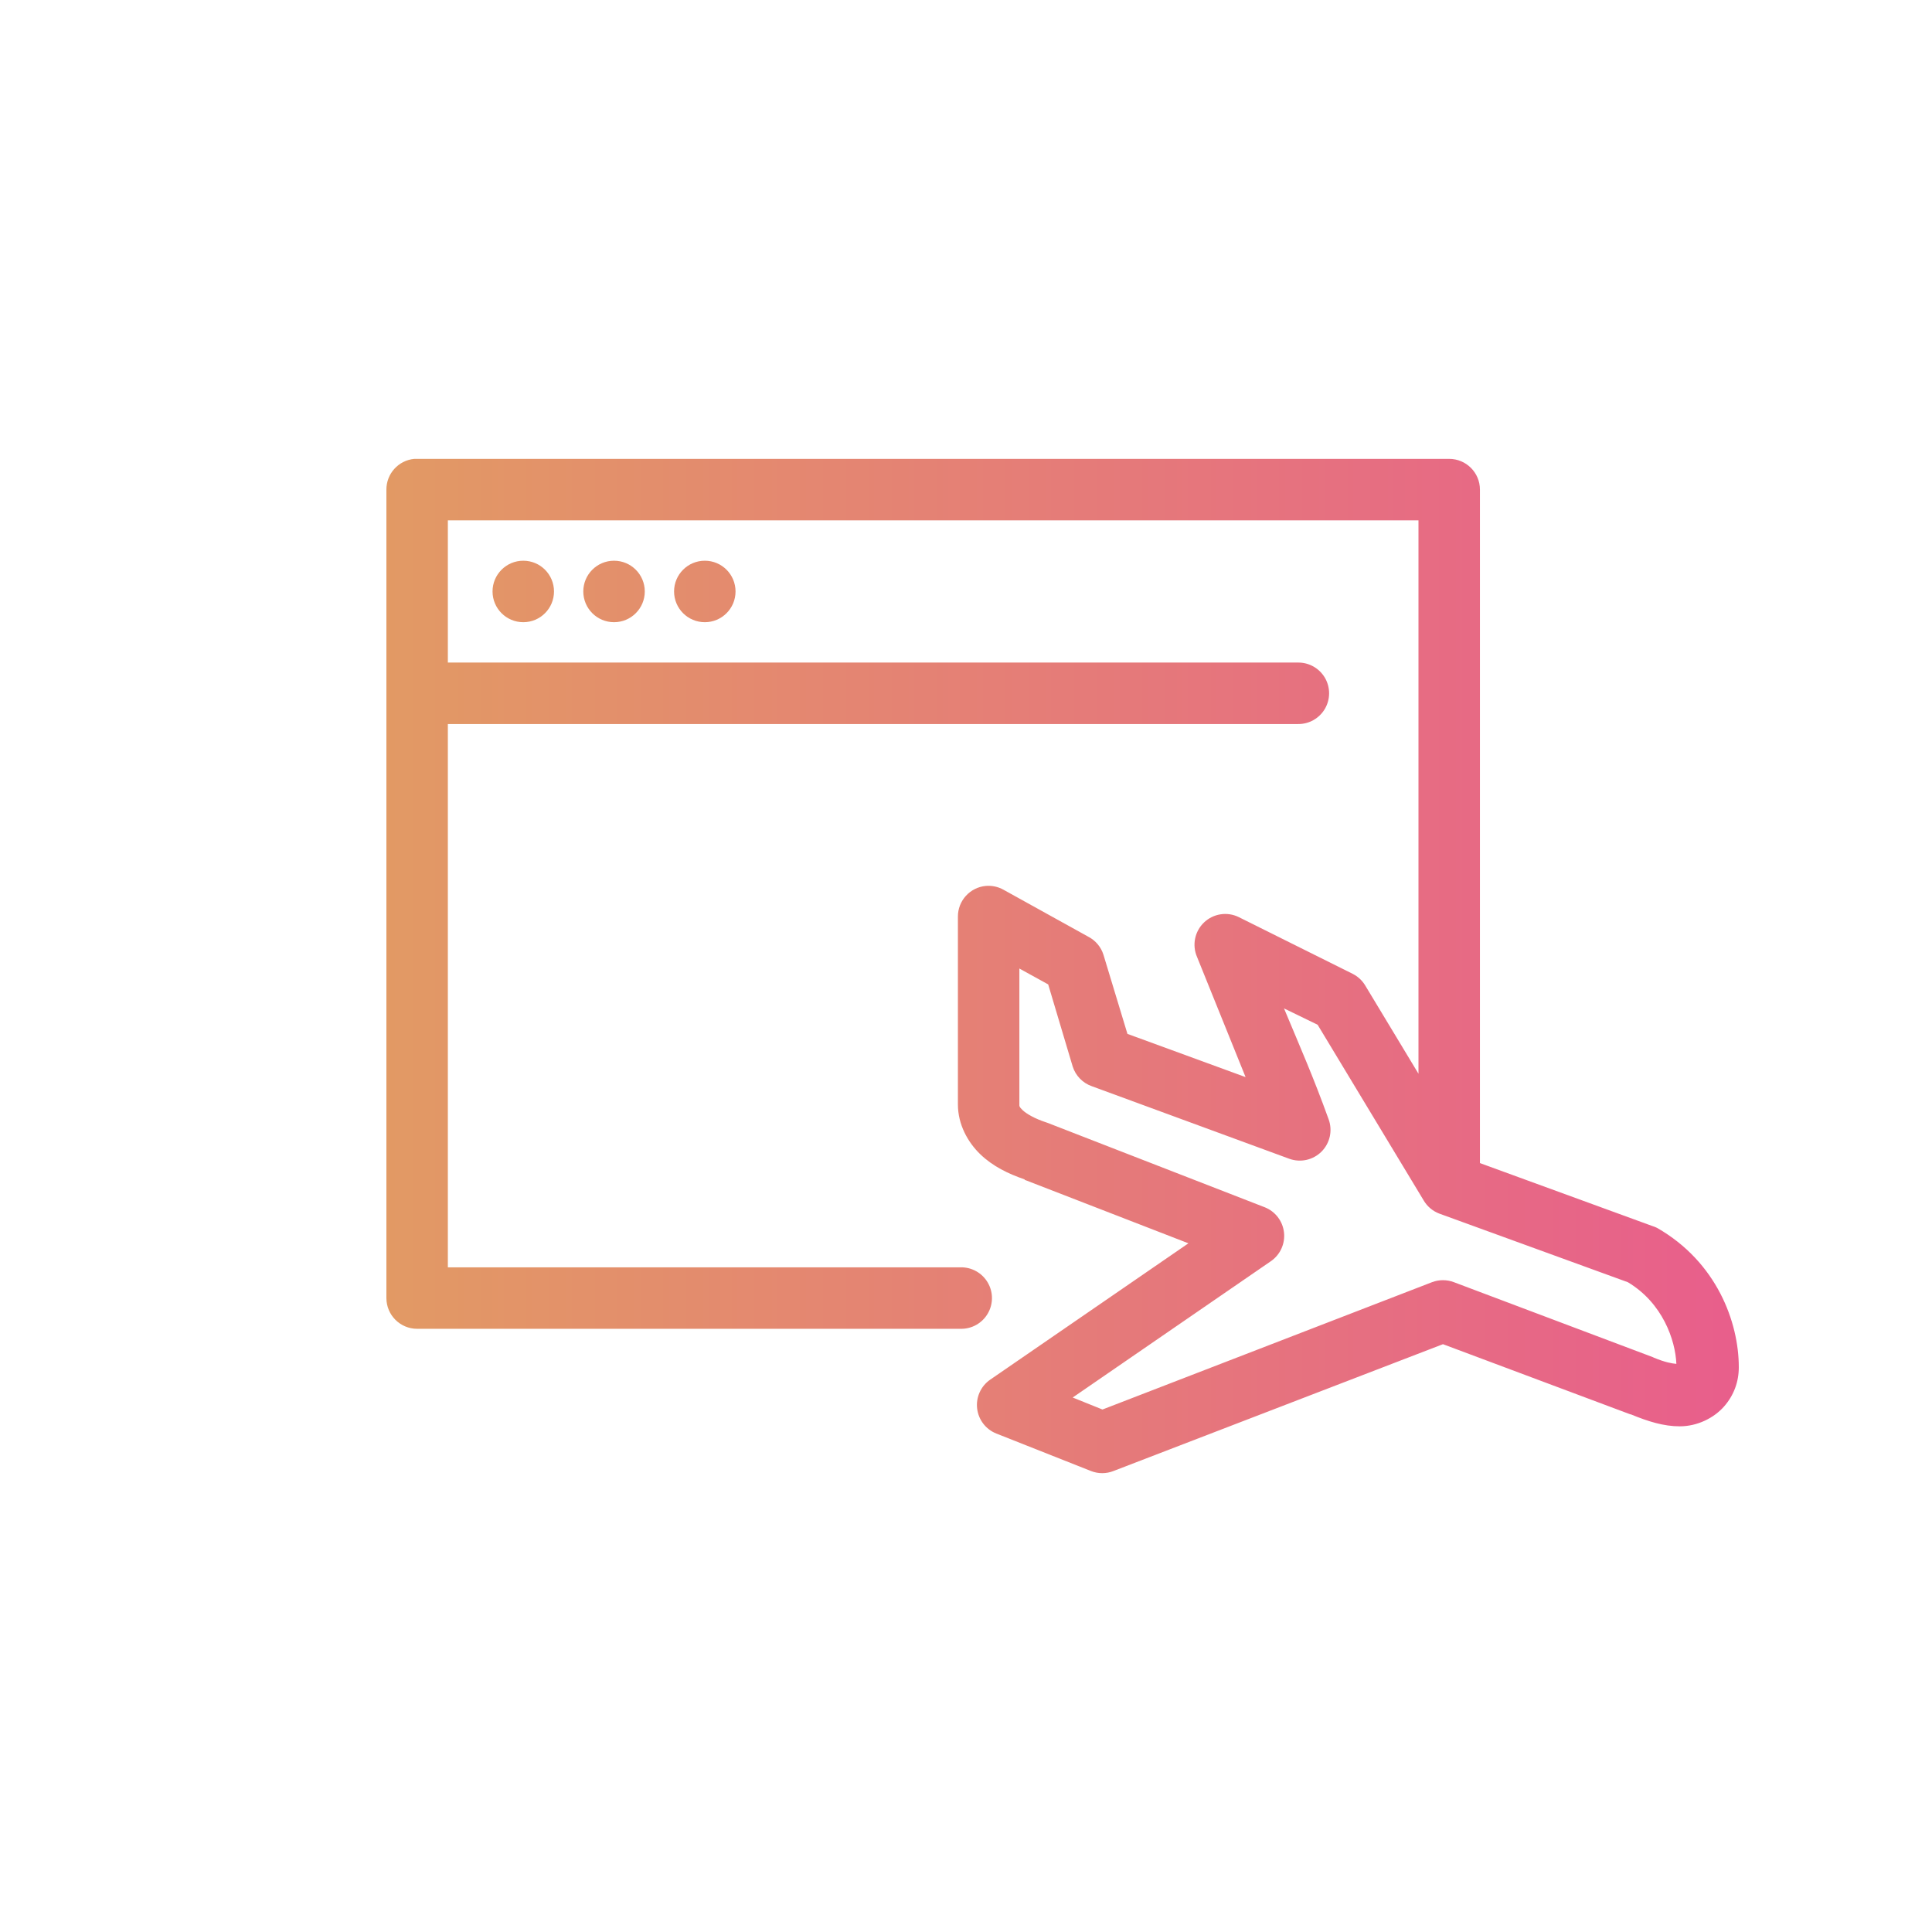 <?xml version="1.0" encoding="UTF-8"?>
<svg width="80px" height="80px" viewBox="0 0 80 80" version="1.1" xmlns="http://www.w3.org/2000/svg" xmlns:xlink="http://www.w3.org/1999/xlink">
    <!-- Generator: Sketch 64 (93537) - https://sketch.com -->
    <title>alp</title>
    <desc>Created with Sketch.</desc>
    <defs>
        <linearGradient x1="0%" y1="50.001%" x2="99.999%" y2="50.001%" id="linearGradient-1">
            <stop stop-color="#E29A64" offset="0%"></stop>
            <stop stop-color="#E85E8C" offset="100%"></stop>
        </linearGradient>
    </defs>
    <g id="alp" stroke="none" stroke-width="1" fill="none" fill-rule="evenodd">
        <path d="M17.153,19.001 C16.498,19.063 15.997,19.615 16,20.274 L16,53.75 C16,54.453 16.57,55.023 17.273,55.023 L39.784,55.023 C40.243,55.03 40.67,54.789 40.901,54.392 C41.133,53.996 41.133,53.505 40.901,53.109 C40.67,52.712 40.243,52.471 39.784,52.477 L18.545,52.477 L18.545,29.981 L53.744,29.981 C54.203,29.988 54.63,29.746 54.862,29.35 C55.093,28.953 55.093,28.463 54.862,28.066 C54.63,27.67 54.203,27.429 53.744,27.435 L18.545,27.435 L18.545,21.547 L58.736,21.547 L58.736,44.461 L56.528,40.802 C56.404,40.597 56.225,40.432 56.011,40.324 L51.298,37.977 C50.819,37.74 50.243,37.828 49.856,38.197 C49.469,38.567 49.354,39.138 49.568,39.628 C49.568,39.628 50.685,42.393 51.577,44.601 L46.685,42.811 L45.69,39.529 C45.589,39.212 45.368,38.948 45.074,38.793 L41.554,36.843 C41.33,36.717 41.074,36.662 40.818,36.684 C40.162,36.746 39.662,37.298 39.665,37.957 L39.665,45.734 C39.665,46.553 40.068,47.295 40.599,47.803 C41.114,48.294 41.74,48.602 42.429,48.837 L42.429,48.857 C42.449,48.864 42.468,48.871 42.489,48.877 L49.21,51.483 L40.997,57.132 C40.613,57.4 40.407,57.857 40.461,58.323 C40.515,58.789 40.82,59.187 41.256,59.36 L45.173,60.911 C45.474,61.03 45.808,61.03 46.108,60.911 L59.75,55.66 L67.506,58.564 L67.526,58.564 C68.248,58.862 68.89,59.061 69.554,59.061 C70.285,59.061 70.967,58.716 71.384,58.246 C71.8,57.775 72,57.209 72,56.615 C72,54.744 71.084,52.258 68.619,50.846 C68.555,50.814 68.489,50.788 68.42,50.767 L61.281,48.161 L61.281,20.274 C61.281,19.571 60.711,19.001 60.009,19.001 L17.273,19.001 C17.233,19 17.193,19 17.153,19.001 Z M21.668,23.218 C20.965,23.218 20.395,23.788 20.395,24.491 C20.395,25.194 20.965,25.764 21.668,25.764 C22.371,25.764 22.94,25.194 22.94,24.491 C22.94,23.788 22.371,23.218 21.668,23.218 Z M25.426,23.218 C24.723,23.218 24.153,23.788 24.153,24.491 C24.153,25.194 24.723,25.764 25.426,25.764 C26.129,25.764 26.699,25.194 26.699,24.491 C26.699,23.788 26.129,23.218 25.426,23.218 Z M29.185,23.218 C28.482,23.218 27.912,23.788 27.912,24.491 C27.912,25.194 28.482,25.764 29.185,25.764 C29.888,25.764 30.457,25.194 30.457,24.491 C30.457,23.788 29.888,23.218 29.185,23.218 Z M42.21,40.105 L43.403,40.762 L44.418,44.163 C44.54,44.545 44.834,44.847 45.213,44.979 L53.386,47.982 C53.851,48.151 54.371,48.035 54.721,47.686 C55.07,47.336 55.186,46.816 55.017,46.351 C54.384,44.595 53.859,43.412 53.168,41.756 L54.56,42.433 L58.955,49.713 C59.1,49.958 59.325,50.147 59.591,50.25 L67.406,53.094 C68.844,53.953 69.373,55.485 69.415,56.475 C69.229,56.459 68.95,56.412 68.48,56.217 C68.467,56.21 68.454,56.203 68.44,56.197 L60.207,53.094 C59.913,52.981 59.587,52.981 59.293,53.094 L45.651,58.365 L44.418,57.868 L52.631,52.219 C53.015,51.951 53.221,51.493 53.167,51.028 C53.113,50.562 52.808,50.164 52.372,49.991 L43.364,46.49 C43.344,46.483 43.324,46.477 43.304,46.47 C42.845,46.319 42.504,46.12 42.349,45.973 C42.195,45.826 42.21,45.795 42.21,45.734 L42.21,40.105 Z" id="Shape" fill="url(#linearGradient-1)" fill-rule="nonzero"></path>
    </g>
</svg>